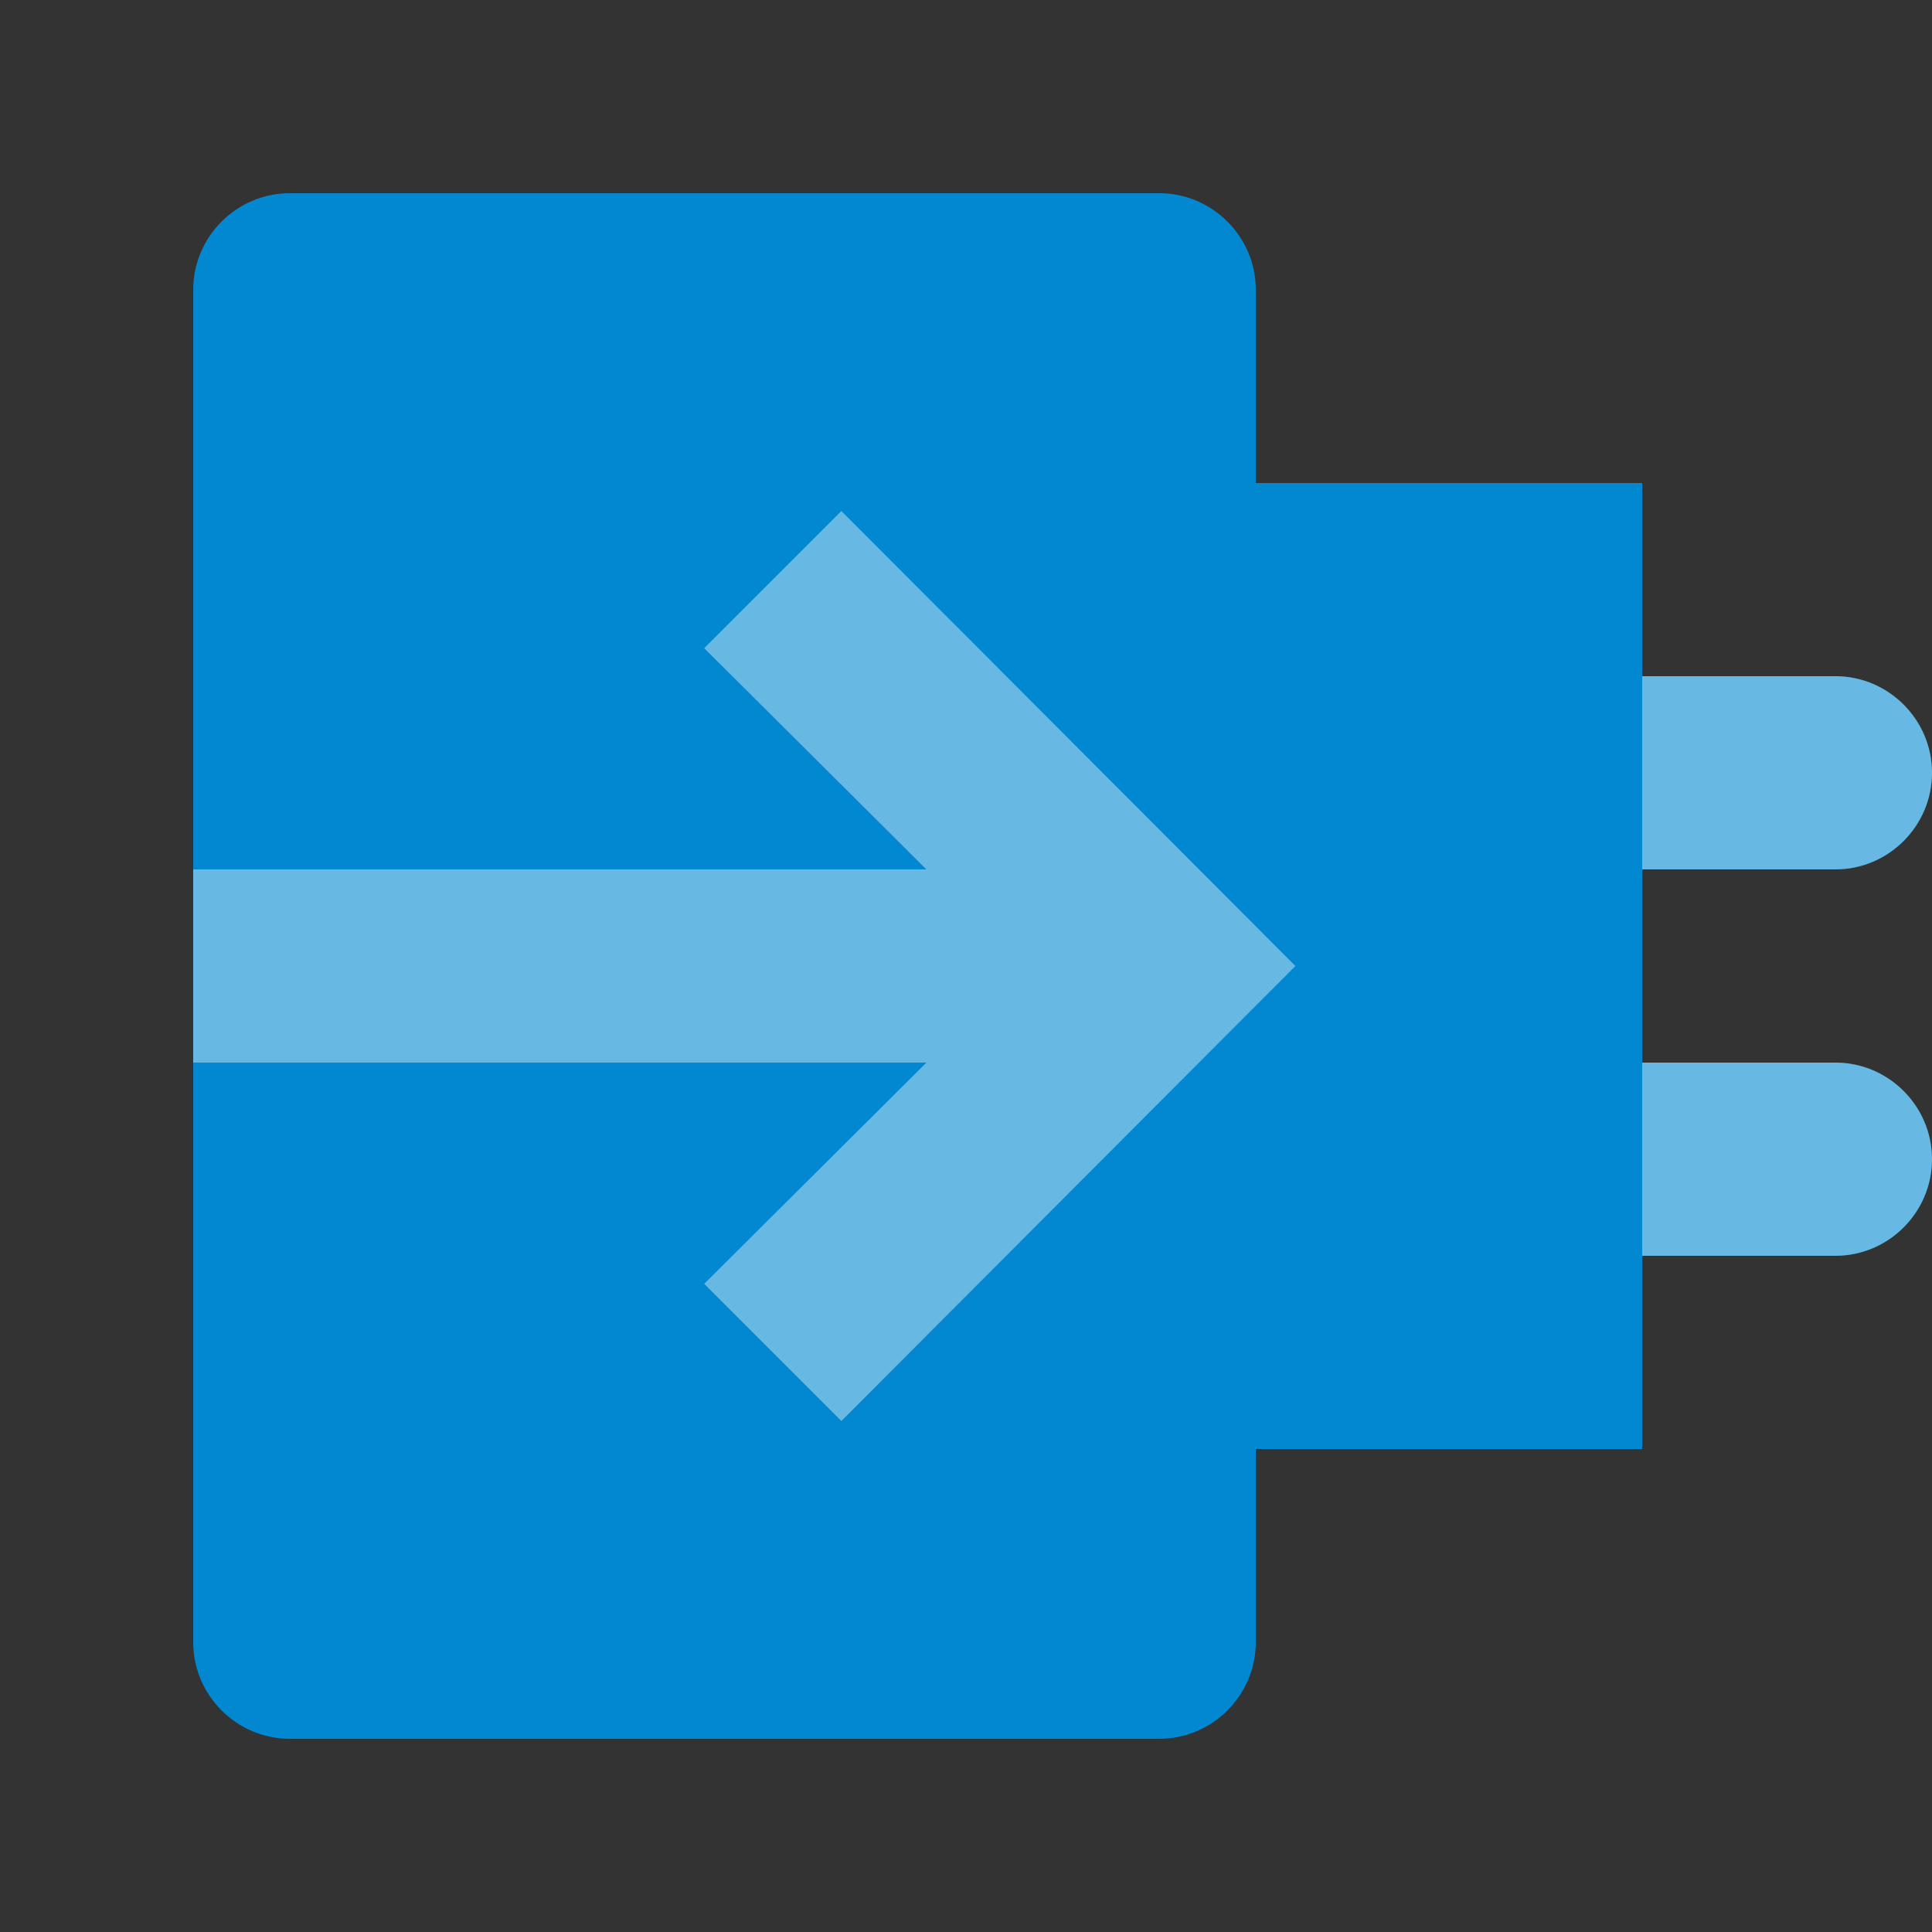 <svg xmlns="http://www.w3.org/2000/svg" version="1.1" x="0px" y="0px" width="16" height="16" viewBox="2 2 20 20"
     style="enable-background:new 0 0 24 24;" xml:space="preserve">

<rect x="2" y="2" width="20" height="20" fill="#333333" stroke="none"/>

<rect class="st0" width="100%" height="100%" style="fill: none; --darkreader-inline-fill:none;"
      data-darkreader-inline-fill=""></rect>
  <path id="583245854_shock_x5F_color" class="stshockcolor"
        d="M22,14c0,0.55-0.45,1-1,1h-2v2h-4v2c0,0.55-0.45,1-1,1H5c-0.55,0-1-0.45-1-1V5  c0-0.55,0.45-1,1-1h9c0.55,0,1,0.45,1,1v2h4v2h2c0.55,0,1,0.45,1,1s-0.45,1-1,1h-2v2h2C21.55,13,22,13.45,22,14z"
        style="fill: rgb(2, 136, 209); --darkreader-inline-fill:#50c0fd;" data-darkreader-inline-fill=""
        data-st="fill: rgb(2, 136, 209); --darkreader-inline-fill:#50c0fd;"></path>
  <path class="st1"
        d="M15.41,12l-4.7,4.71l-1.42-1.42l2.3-2.29H4v-2h7.59l-2.3-2.29l1.42-1.42L15.41,12z M21,13h-2v2h2  c0.55,0,1-0.45,1-1S21.55,13,21,13z M21,11h-2V9h2c0.55,0,1,0.45,1,1S21.55,11,21,11z"
        style="opacity: 0.4; fill: rgb(255, 255, 255); --darkreader-inline-fill:#ffffff;"
        data-darkreader-inline-fill=""></path>
</svg>
